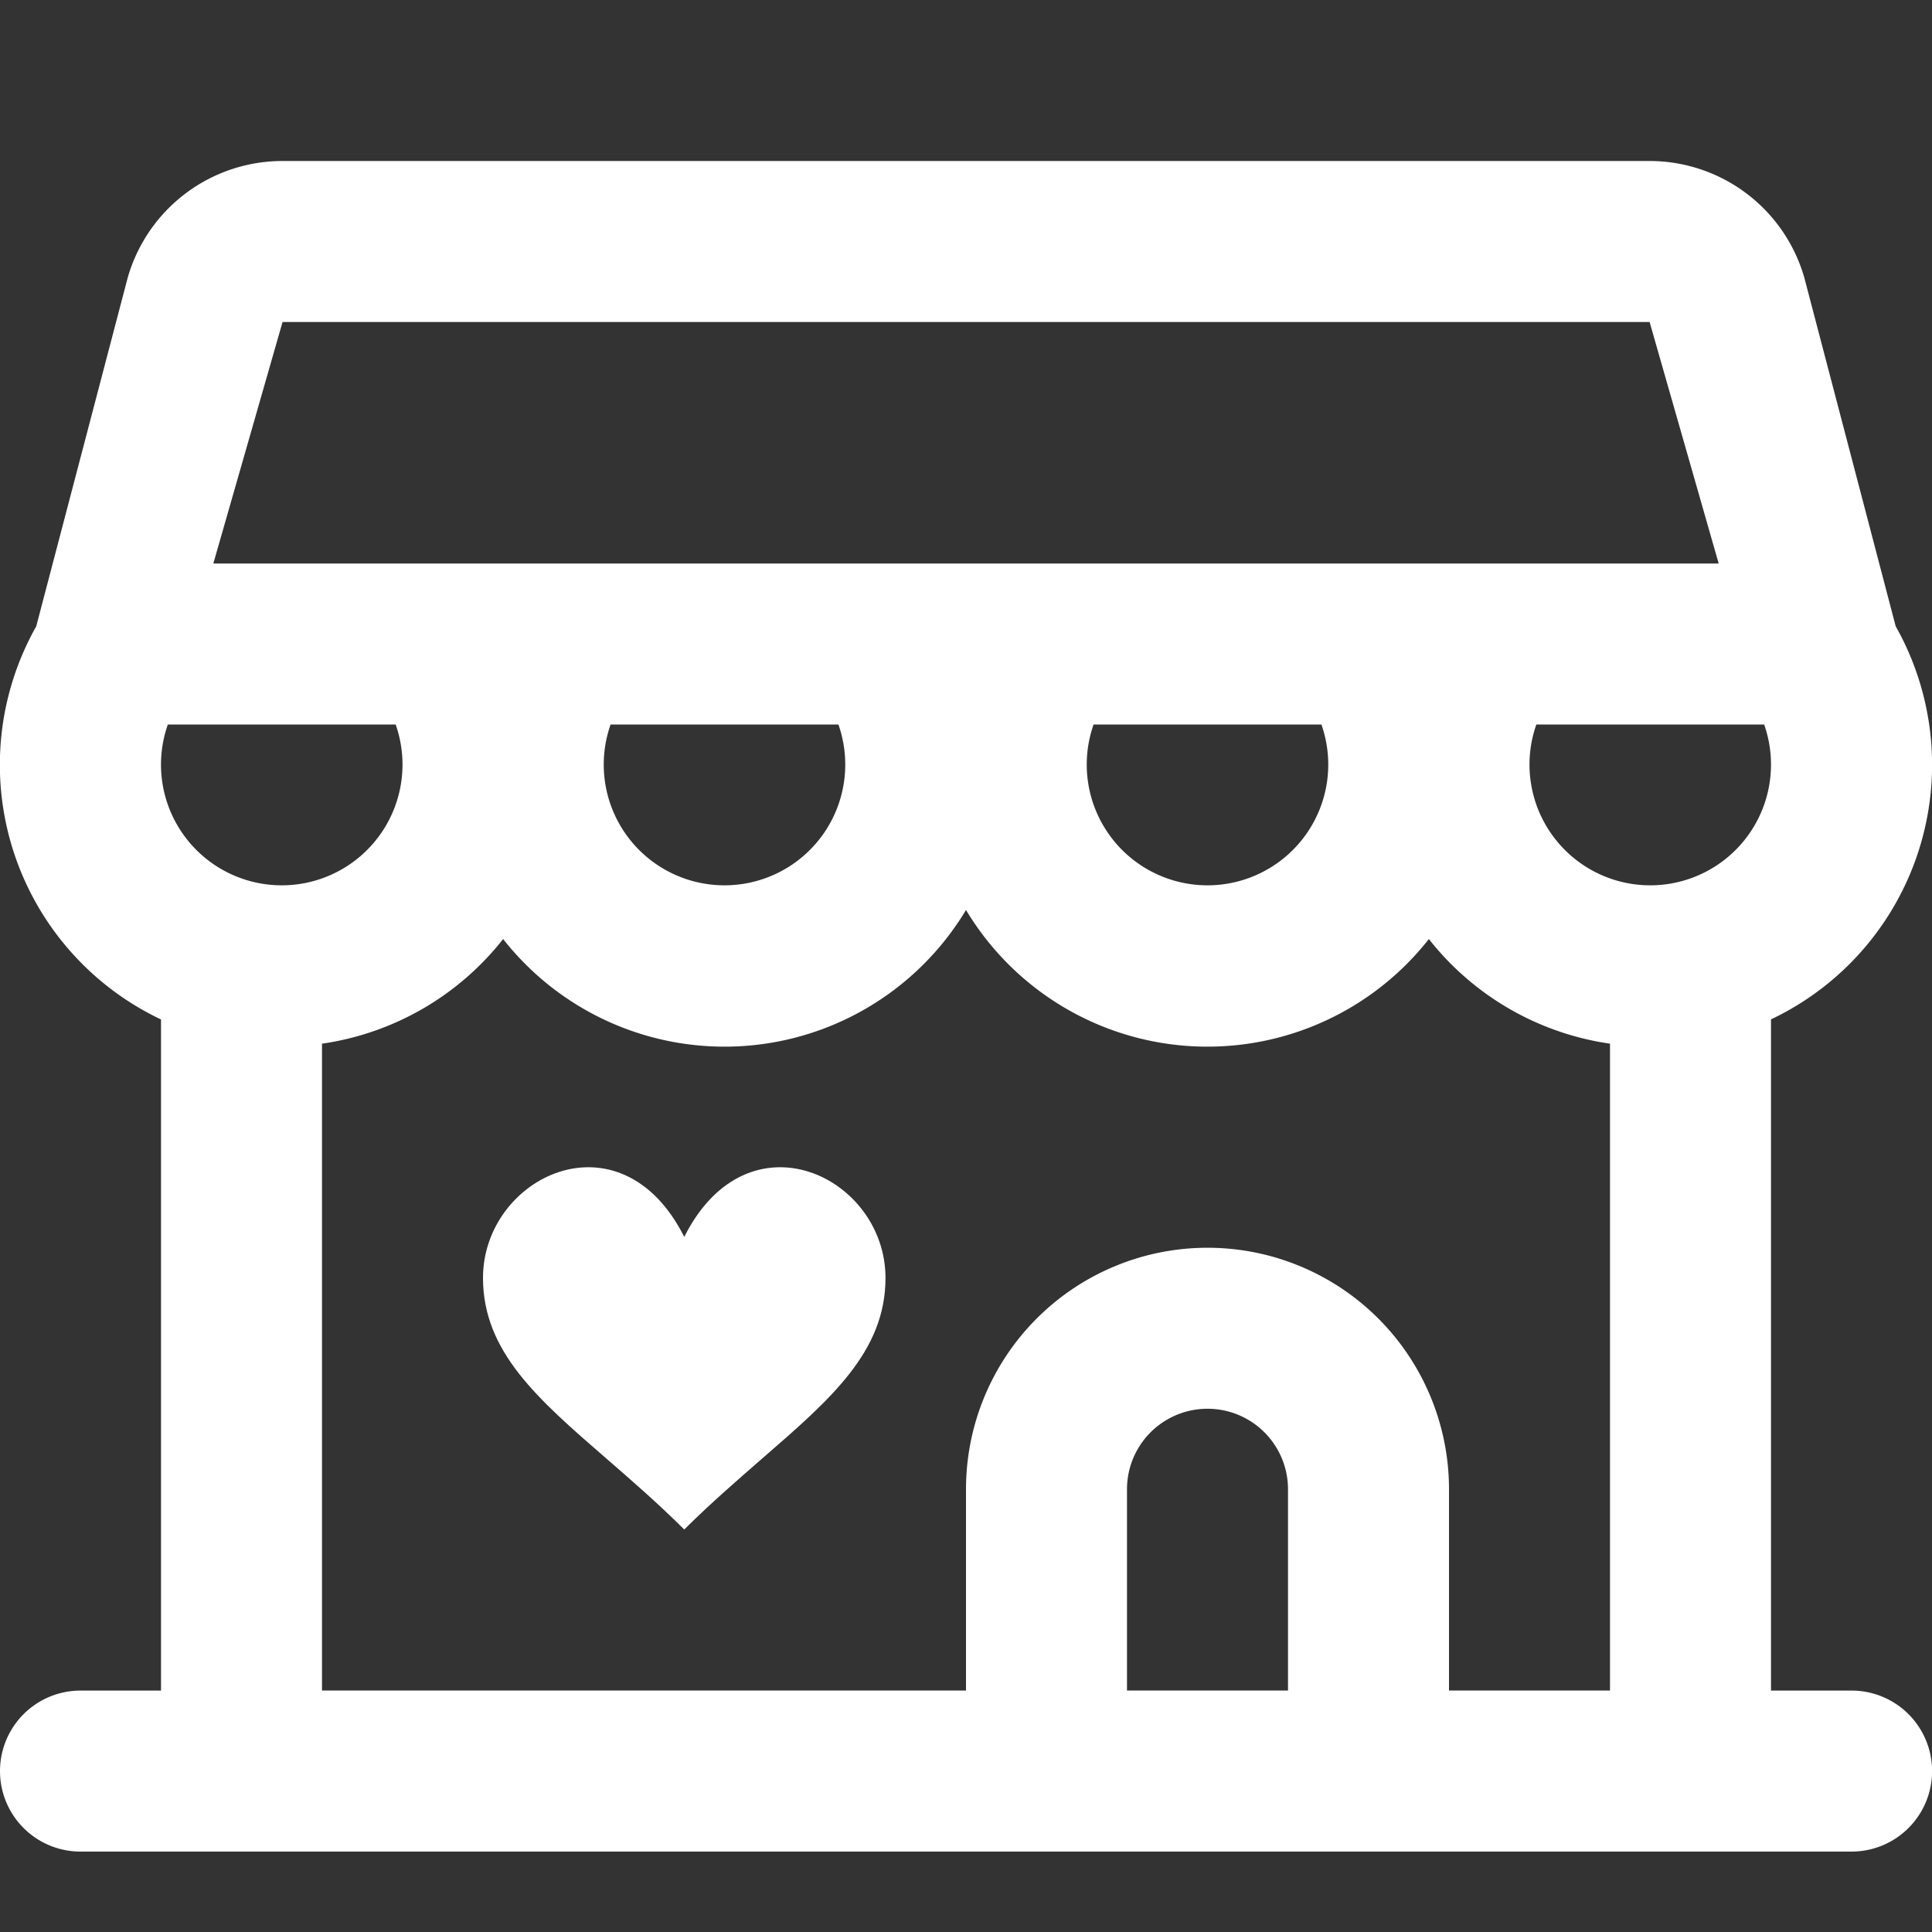 <svg xmlns="http://www.w3.org/2000/svg" viewBox="0 0 24 24" height="24" width="24" class="ui-icon__svg">
                                                    <rect x="0" y="0" width="24" height="24" fill="#333333" stroke="none"/>
                                                    <path fill="#fff" d="M8.5 19c.33-.328.66-.613.966-.88.856-.742 1.534-1.33 1.534-2.245 0-1.26-1.707-2.087-2.5-.51-.793-1.577-2.5-.75-2.5.51 0 .915.678 1.503 1.534 2.245.307.266.636.552.966.88z">

                                                    </path>
                                                    <path fill="#fff" fill-rule="evenodd" d="M20.491 2a2 2 0 011.923 1.45l1.135 4.33A3.5 3.5 0 0122 12.663v8.338h1.001a1 1 0 110 2H1a1 1 0 110-2h1v-8.337A3.5 3.5 0 01.45 7.781l1.136-4.33A2 2 0 013.509 2H20.49zM2.651 7H21.35l-.858-3H3.51L2.65 7zm-.566 2a1.5 1.5 0 102.83 0h-2.83zm5.5 0a1.5 1.5 0 102.83 0h-2.83zm6 0a1.5 1.5 0 102.83 0h-2.83zm5.5 0a1.5 1.5 0 102.83 0h-2.83zM4 12.965V21h8v-2.5a3 3 0 116 0V21h2v-8.035a3.497 3.497 0 01-2.25-1.3 3.498 3.498 0 01-5.75-.361 3.498 3.498 0 01-5.75.361 3.497 3.497 0 01-2.25 1.3zM16 21v-2.5a1 1 0 10-2 0V21h2z" clip-rule="evenodd">

                                                    </path>
                                                </svg>